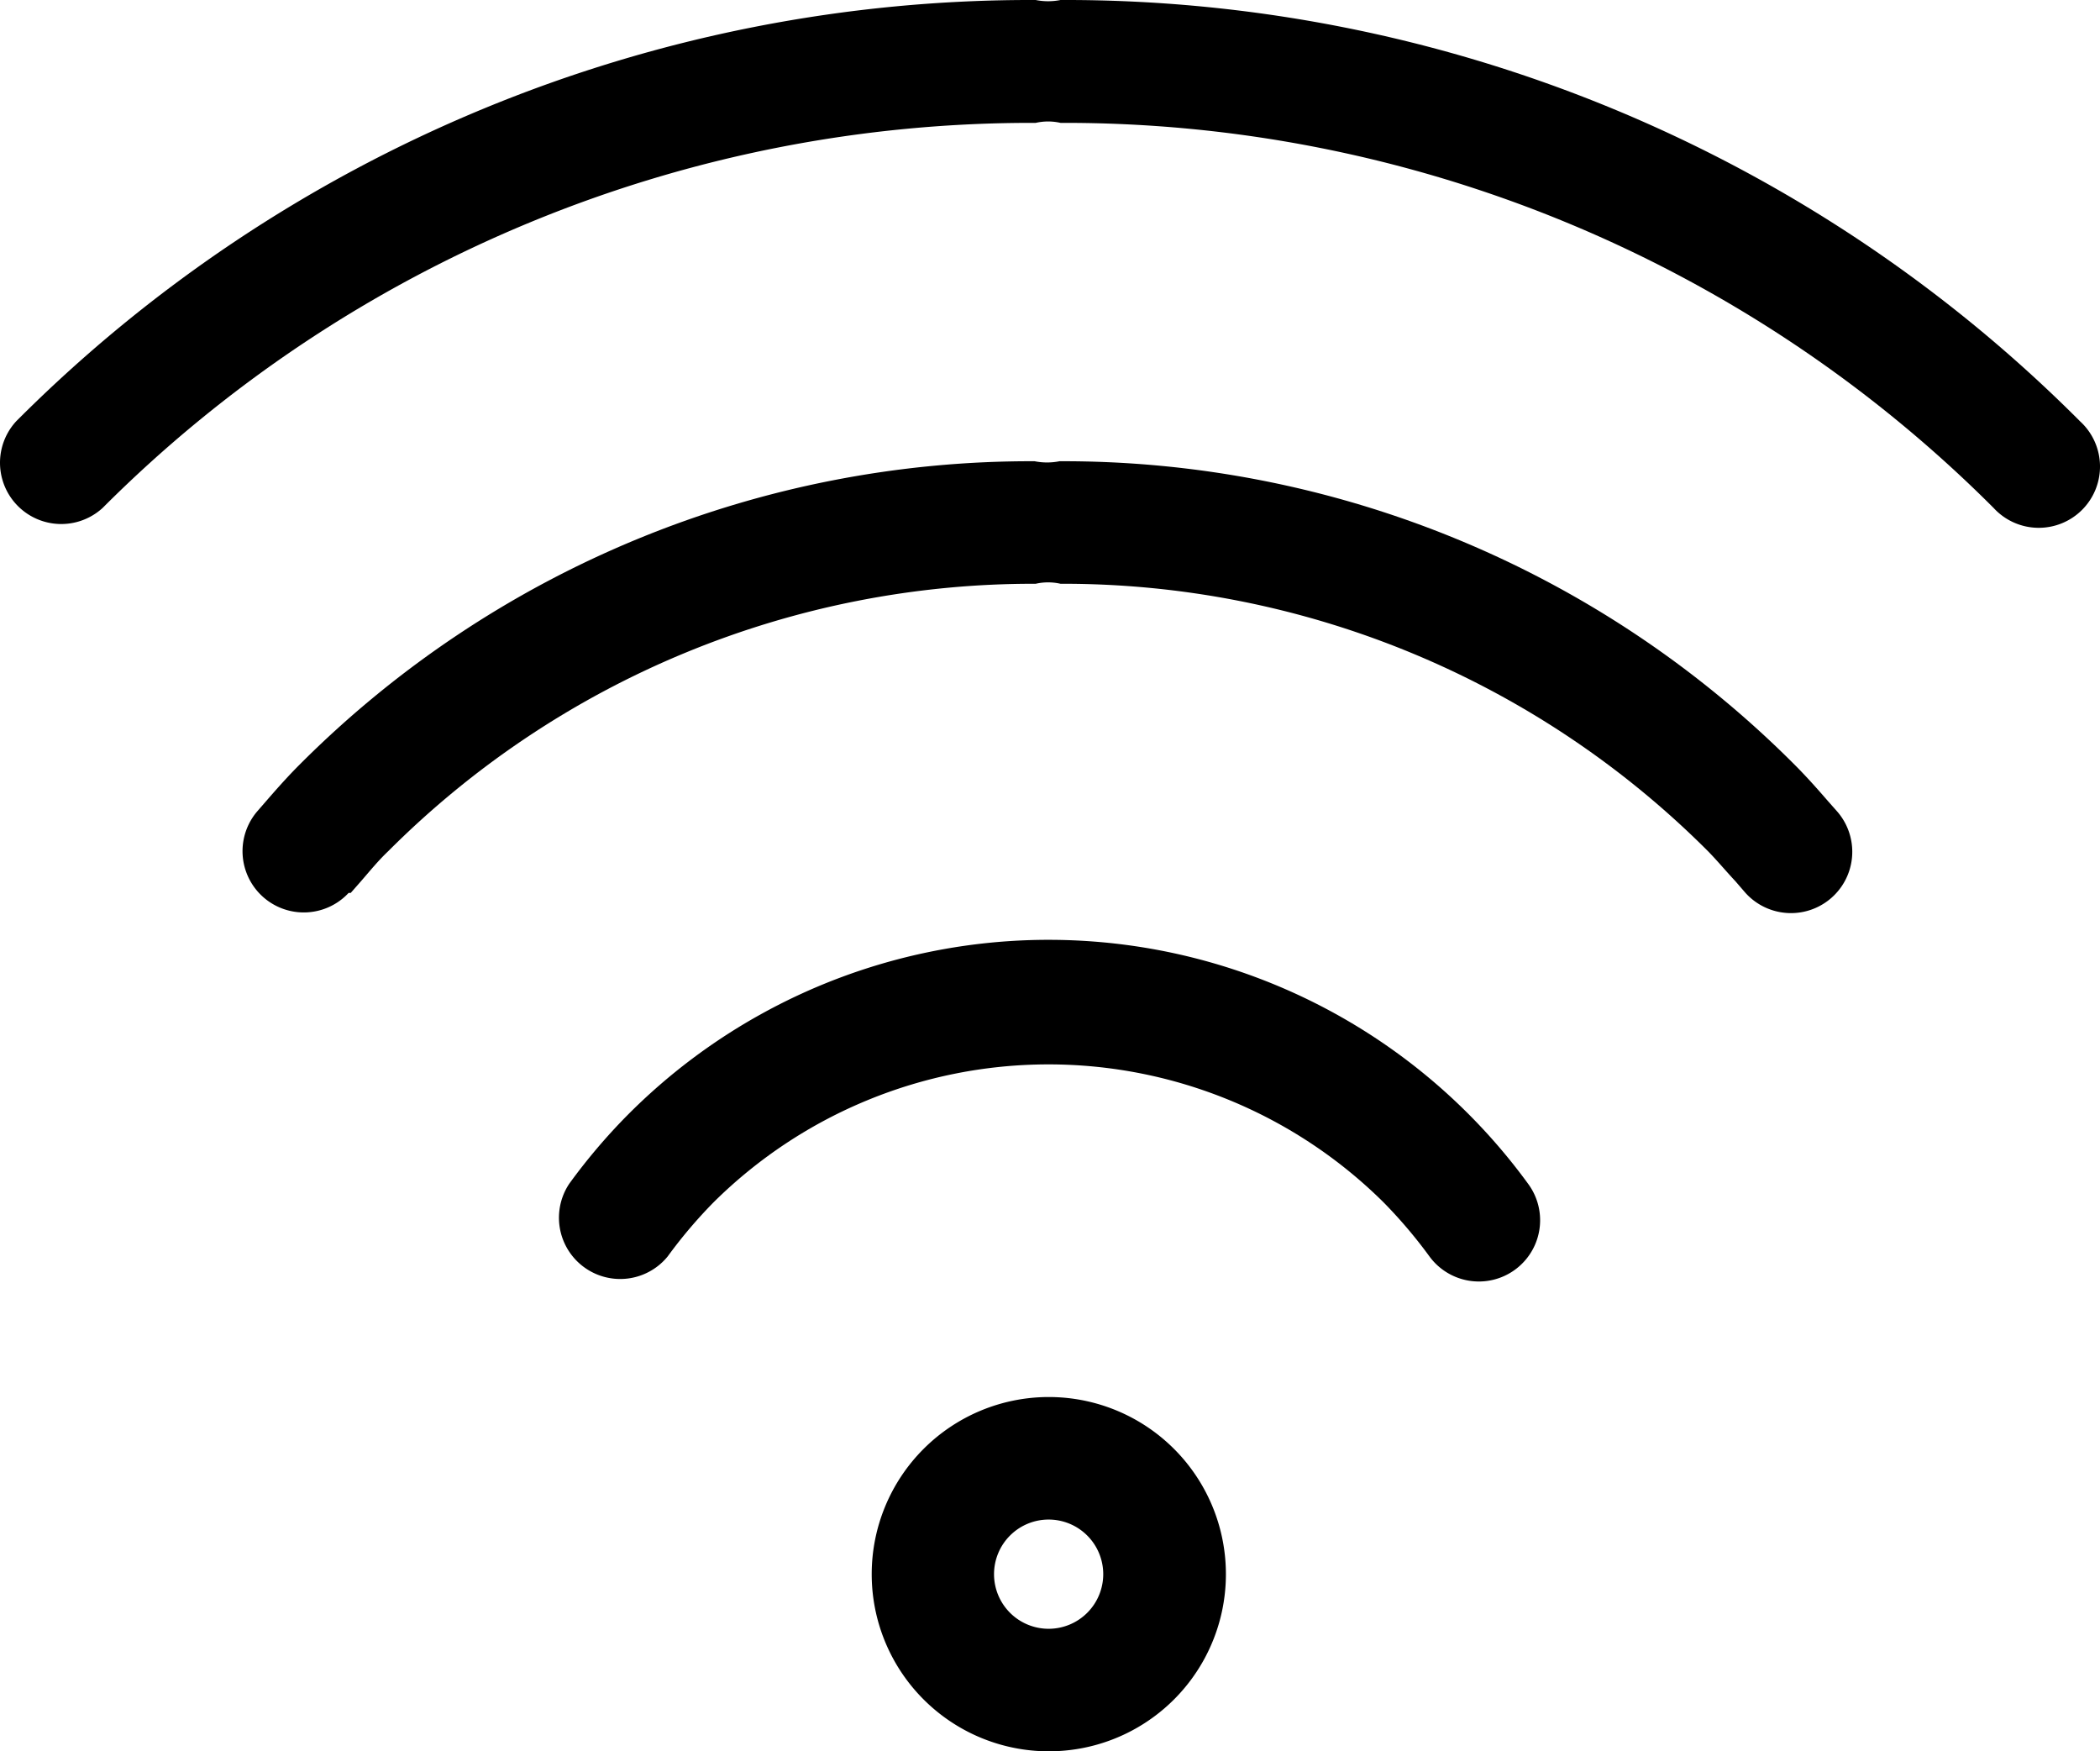 <?xml version="1.0" encoding="UTF-8" standalone="no"?>
<svg
   xmlns:dc="http://purl.org/dc/elements/1.1/"
   xmlns:cc="http://creativecommons.org/ns#"
   xmlns:rdf="http://www.w3.org/1999/02/22-rdf-syntax-ns#"
   xmlns:svg="http://www.w3.org/2000/svg"
   xmlns="http://www.w3.org/2000/svg"
   xmlns:sodipodi="http://sodipodi.sourceforge.net/DTD/sodipodi-0.dtd"
   xmlns:inkscape="http://www.inkscape.org/namespaces/inkscape"
   viewBox="0 0 120 100.05"
   version="1.1">
  <g
     id="Layer_10"
     data-name="Layer 10"
     transform="translate(-171.398,-179.73)">
    <path
       class="cls-1"
       d="m 221.21,269.66 a 10.12,10.12 0 1 0 10.11,-10.12 10.12,10.12 0 0 0 -10.11,10.12 z m 13.23,0 a 3.12,3.12 0 1 1 -3.12,-3.12 3.12,3.12 0 0 1 3.12,3.12 z"
       id="path2" />
    <path
       class="cls-1"
       d="m 253.09,251.52 a 3.5,3.5 0 1 0 5.63,-4.16 33.91,33.91 0 0 0 -51.48,-3.91 33.82,33.82 0 0 0 -3.31,3.9 3.5,3.5 0 0 0 5.62,4.16 27.47,27.47 0 0 1 2.63,-3.1 27.19,27.19 0 0 1 38.27,0 27.65,27.65 0 0 1 2.64,3.11 z"
       id="path4" />
    <path
       class="cls-1"
       d="m 232,179.73 a 3.64,3.64 0 0 1 -1.42,0 81.88,81.88 0 0 0 -58.26,24.07 3.5,3.5 0 0 0 4.94,4.95 75,75 0 0 1 53.32,-22 3.19,3.19 0 0 1 1.42,0 75,75 0 0 1 53.32,22 3.5,3.5 0 1 0 4.94,-4.95 A 81.88,81.88 0 0 0 232,179.73 Z"
       id="path6" />
    <path
       class="cls-1"
       d="m 191.44,230.74 0.58,-0.66 c 0.53,-0.61 1,-1.19 1.56,-1.72 a 52.09,52.09 0 0 1 37,-15.28 3.19,3.19 0 0 1 1.42,0 52.06,52.06 0 0 1 37,15.28 c 0.52,0.53 1,1.11 1.57,1.72 l 0.57,0.66 a 3.503,3.503 0 0 0 5.24,-4.65 l -0.54,-0.61 c -0.59,-0.68 -1.2,-1.37 -1.9,-2.07 a 59,59 0 0 0 -42,-17.33 3.64,3.64 0 0 1 -1.42,0 59,59 0 0 0 -42,17.33 c -0.7,0.7 -1.31,1.39 -1.9,2.07 l -0.53,0.61 a 3.5,3.5 0 0 0 5.23,4.65 z"
       id="path8" />
  </g>
</svg>

